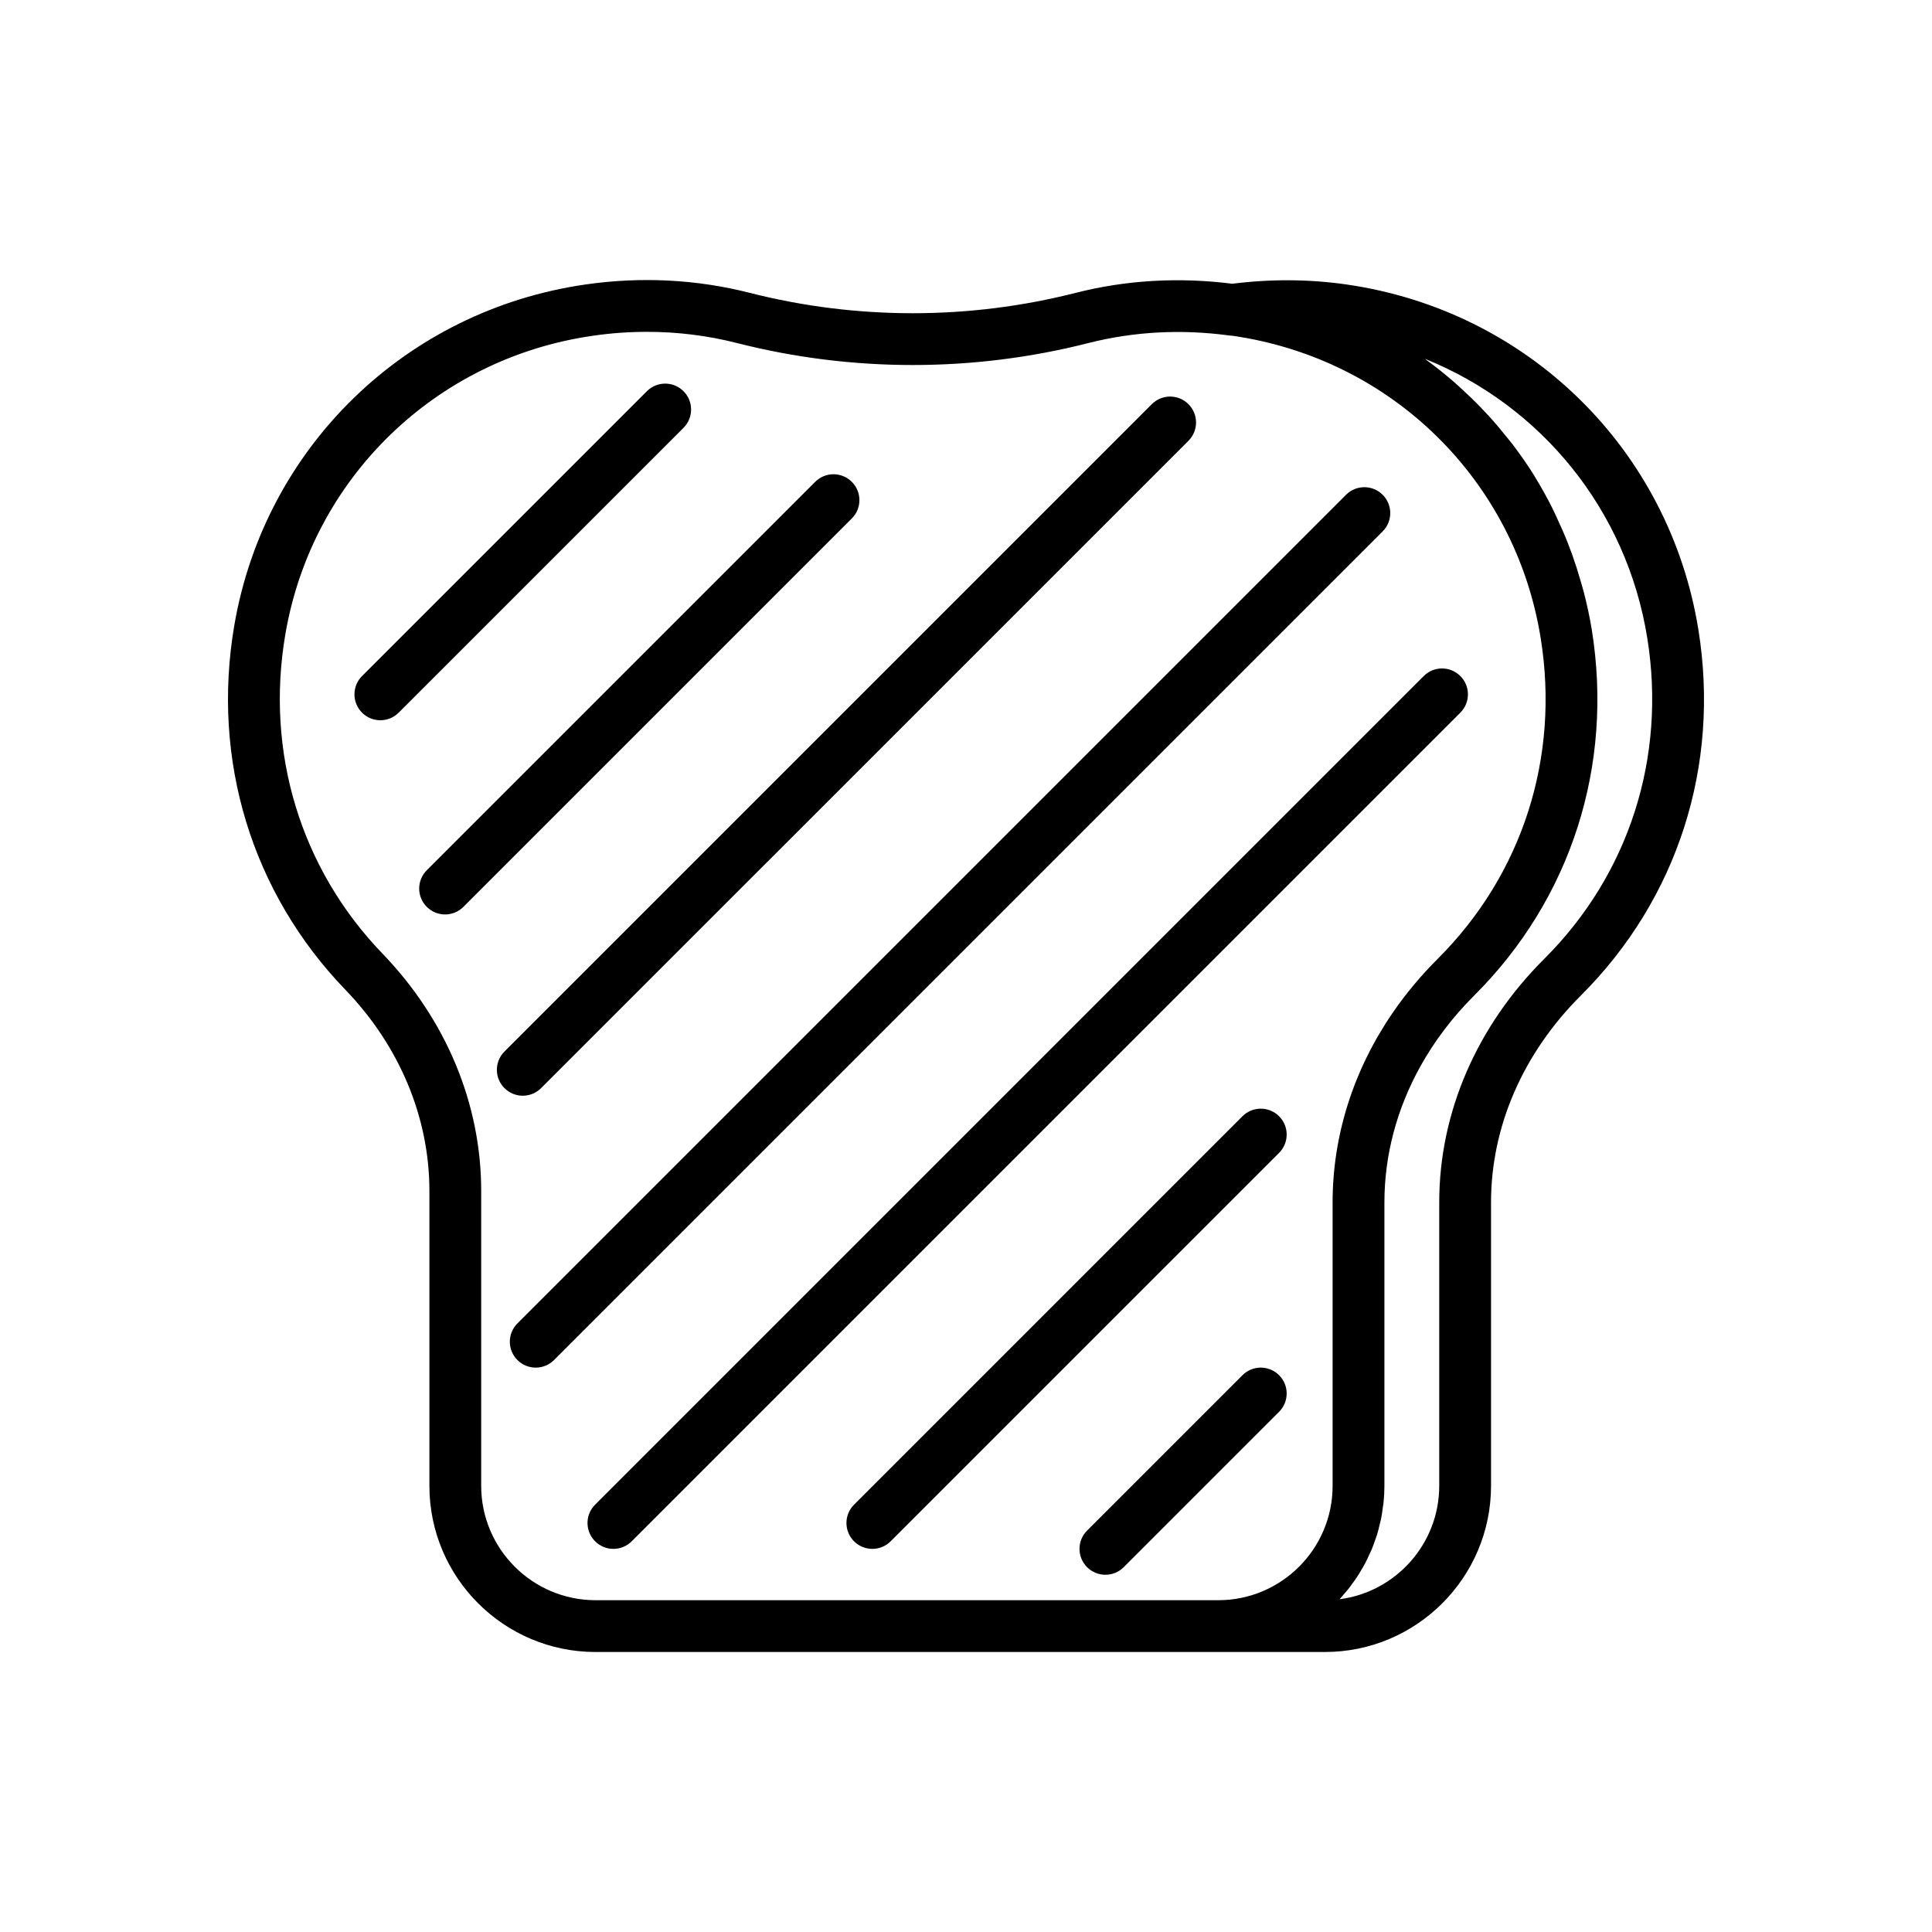 <?xml version="1.0" encoding="utf-8"?>
<!-- Generator: Adobe Illustrator 16.0.0, SVG Export Plug-In . SVG Version: 6.00 Build 0)  -->
<!DOCTYPE svg PUBLIC "-//W3C//DTD SVG 1.1//EN" "http://www.w3.org/Graphics/SVG/1.1/DTD/svg11.dtd">
<svg version="1.1" id="Capa_1" xmlns="http://www.w3.org/2000/svg" xmlns:xlink="http://www.w3.org/1999/xlink" x="0px" y="0px"
	 width="350px" height="350px" viewBox="0 0 350 350" enable-background="new 0 0 350 350" xml:space="preserve">
<g>
	<path d="M123.823,70.871c-1.834-1.834-4.799-1.834-6.633,0l-51.602,51.602c-1.834,1.834-1.834,4.799,0,6.633
		c0.915,0.915,2.116,1.375,3.317,1.375c1.201,0,2.401-0.46,3.316-1.375l51.602-51.601C125.657,75.67,125.657,72.701,123.823,70.871z
		"/>
	<path d="M154.315,87.29c-1.834-1.834-4.799-1.834-6.633,0l-70.366,70.365c-1.834,1.834-1.834,4.799,0,6.633
		c0.915,0.915,2.116,1.375,3.317,1.375c1.201,0,2.401-0.459,3.316-1.375l70.366-70.366C156.149,92.089,156.149,89.119,154.315,87.29
		z"/>
	<path d="M231.717,249.131c-1.834-1.834-4.799-1.834-6.633,0l-28.146,28.146c-1.834,1.834-1.834,4.799,0,6.633
		c0.915,0.914,2.116,1.374,3.317,1.374c1.2,0,2.4-0.46,3.315-1.374l28.146-28.146C233.552,253.93,233.552,250.96,231.717,249.131z"
		/>
	<path d="M231.717,202.221c-1.834-1.834-4.799-1.834-6.633,0l-70.366,70.365c-1.834,1.834-1.834,4.799,0,6.633
		c0.915,0.915,2.116,1.375,3.317,1.375c1.201,0,2.401-0.46,3.316-1.375l70.366-70.365
		C233.552,207.02,233.552,204.05,231.717,202.221z"/>
	<path d="M98.022,197.126L215.299,79.85c1.834-1.834,1.834-4.799,0-6.633c-1.835-1.834-4.799-1.834-6.634,0L91.389,190.493
		c-1.834,1.834-1.834,4.799,0,6.633c0.915,0.915,2.116,1.375,3.316,1.375C95.907,198.501,97.107,198.041,98.022,197.126z"/>
	<path d="M250.481,89.635c-1.835-1.834-4.8-1.834-6.634,0L93.735,239.748c-1.834,1.835-1.834,4.8,0,6.634
		c0.915,0.915,2.116,1.375,3.316,1.375s2.402-0.46,3.317-1.375L250.481,96.269C252.315,94.435,252.315,91.465,250.481,89.635z"/>
	<path d="M264.555,122.473c-1.835-1.834-4.799-1.834-6.634,0L107.808,272.586c-1.834,1.834-1.834,4.799,0,6.633
		c0.915,0.915,2.115,1.375,3.316,1.375c1.201,0,2.402-0.46,3.316-1.375l150.114-150.113
		C266.389,127.271,266.389,124.302,264.555,122.473z"/>
	<path d="M307.68,114.076c-5.264-32.683-30.882-57.813-63.752-62.541c-6.811-0.976-13.768-1.008-20.683-0.131
		c-9.631-1.22-19.187-0.689-28.419,1.661c-19.289,4.907-39.676,4.907-58.966-0.004c-9.673-2.458-19.693-2.975-29.783-1.525
		c-32.537,4.672-58.108,29.488-63.63,61.748c-4.17,24.37,3.157,48.426,20.102,65.999c9.828,10.193,15.241,23.141,15.241,36.454
		v53.444c0,16.593,13.501,30.094,30.093,30.094h112.825h19.308c16.597,0,30.098-13.501,30.098-30.094v-51.366
		c0-13.702,5.784-27.011,16.283-37.477C303.894,162.891,311.652,138.746,307.68,114.076z M87.172,269.176v-53.44
		c0-15.753-6.347-31.013-17.868-42.965c-14.852-15.401-21.269-36.506-17.605-57.902c4.832-28.235,27.217-49.955,55.711-54.045
		c3.288-0.479,6.563-0.708,9.818-0.708c5.526,0,10.981,0.68,16.315,2.036c20.795,5.296,42.786,5.301,63.592,0.005
		c8.284-2.106,16.869-2.552,25.543-1.384c0.009,0,0.014,0.005,0.023,0.005l0.581,0.051c28.784,4.137,51.218,26.134,55.824,54.745
		c3.49,21.649-3.308,42.833-18.647,58.122c-3.068,3.058-5.793,6.333-8.158,9.775c-7.083,10.33-10.887,22.185-10.887,34.344v0.005
		v51.361c0,11.424-9.288,20.712-20.712,20.712H107.883C96.46,289.886,87.172,280.598,87.172,269.176z M279.772,173.689
		c-12.281,12.239-19.041,27.907-19.041,44.119v51.367c0,10.518-7.881,19.229-18.047,20.542c0.23-0.249,0.437-0.521,0.662-0.774
		c0.28-0.318,0.563-0.638,0.83-0.971c0.323-0.408,0.629-0.831,0.934-1.253c0.248-0.342,0.501-0.685,0.731-1.036
		c0.291-0.441,0.558-0.9,0.825-1.36c0.212-0.361,0.427-0.713,0.624-1.084c0.253-0.479,0.479-0.976,0.708-1.469
		c0.174-0.375,0.356-0.74,0.517-1.121c0.211-0.511,0.39-1.041,0.577-1.566c0.136-0.385,0.281-0.755,0.398-1.145
		c0.169-0.563,0.306-1.136,0.441-1.712c0.089-0.371,0.196-0.736,0.272-1.116c0.131-0.652,0.215-1.318,0.304-1.985
		c0.043-0.313,0.108-0.623,0.137-0.942c0.099-0.99,0.154-1.994,0.154-3.012v-51.357c0-8.566,2.262-16.977,6.517-24.637
		c2.556-4.598,5.831-8.923,9.766-12.85c17.498-17.441,25.257-41.591,21.283-66.256c-0.375-2.327-0.882-4.607-1.458-6.854
		c-0.179-0.694-0.394-1.37-0.591-2.059c-0.446-1.563-0.934-3.101-1.474-4.612c-0.268-0.746-0.544-1.482-0.835-2.214
		c-0.586-1.487-1.225-2.946-1.899-4.386c-0.296-0.633-0.577-1.271-0.892-1.9c-0.952-1.886-1.965-3.729-3.068-5.521
		c-0.075-0.122-0.136-0.249-0.211-0.371c-1.195-1.923-2.495-3.772-3.855-5.573c-0.365-0.483-0.76-0.938-1.136-1.412
		c-1.031-1.294-2.092-2.561-3.208-3.781c-0.488-0.535-0.985-1.056-1.487-1.576c-1.116-1.159-2.271-2.271-3.458-3.354
		c-0.487-0.446-0.966-0.896-1.463-1.328c-1.548-1.337-3.147-2.618-4.804-3.823c-0.132-0.094-0.244-0.207-0.375-0.3
		c21.067,8.505,36.529,27.358,40.264,50.56C301.904,137.217,295.107,158.401,279.772,173.689z"/>
</g>
</svg>
